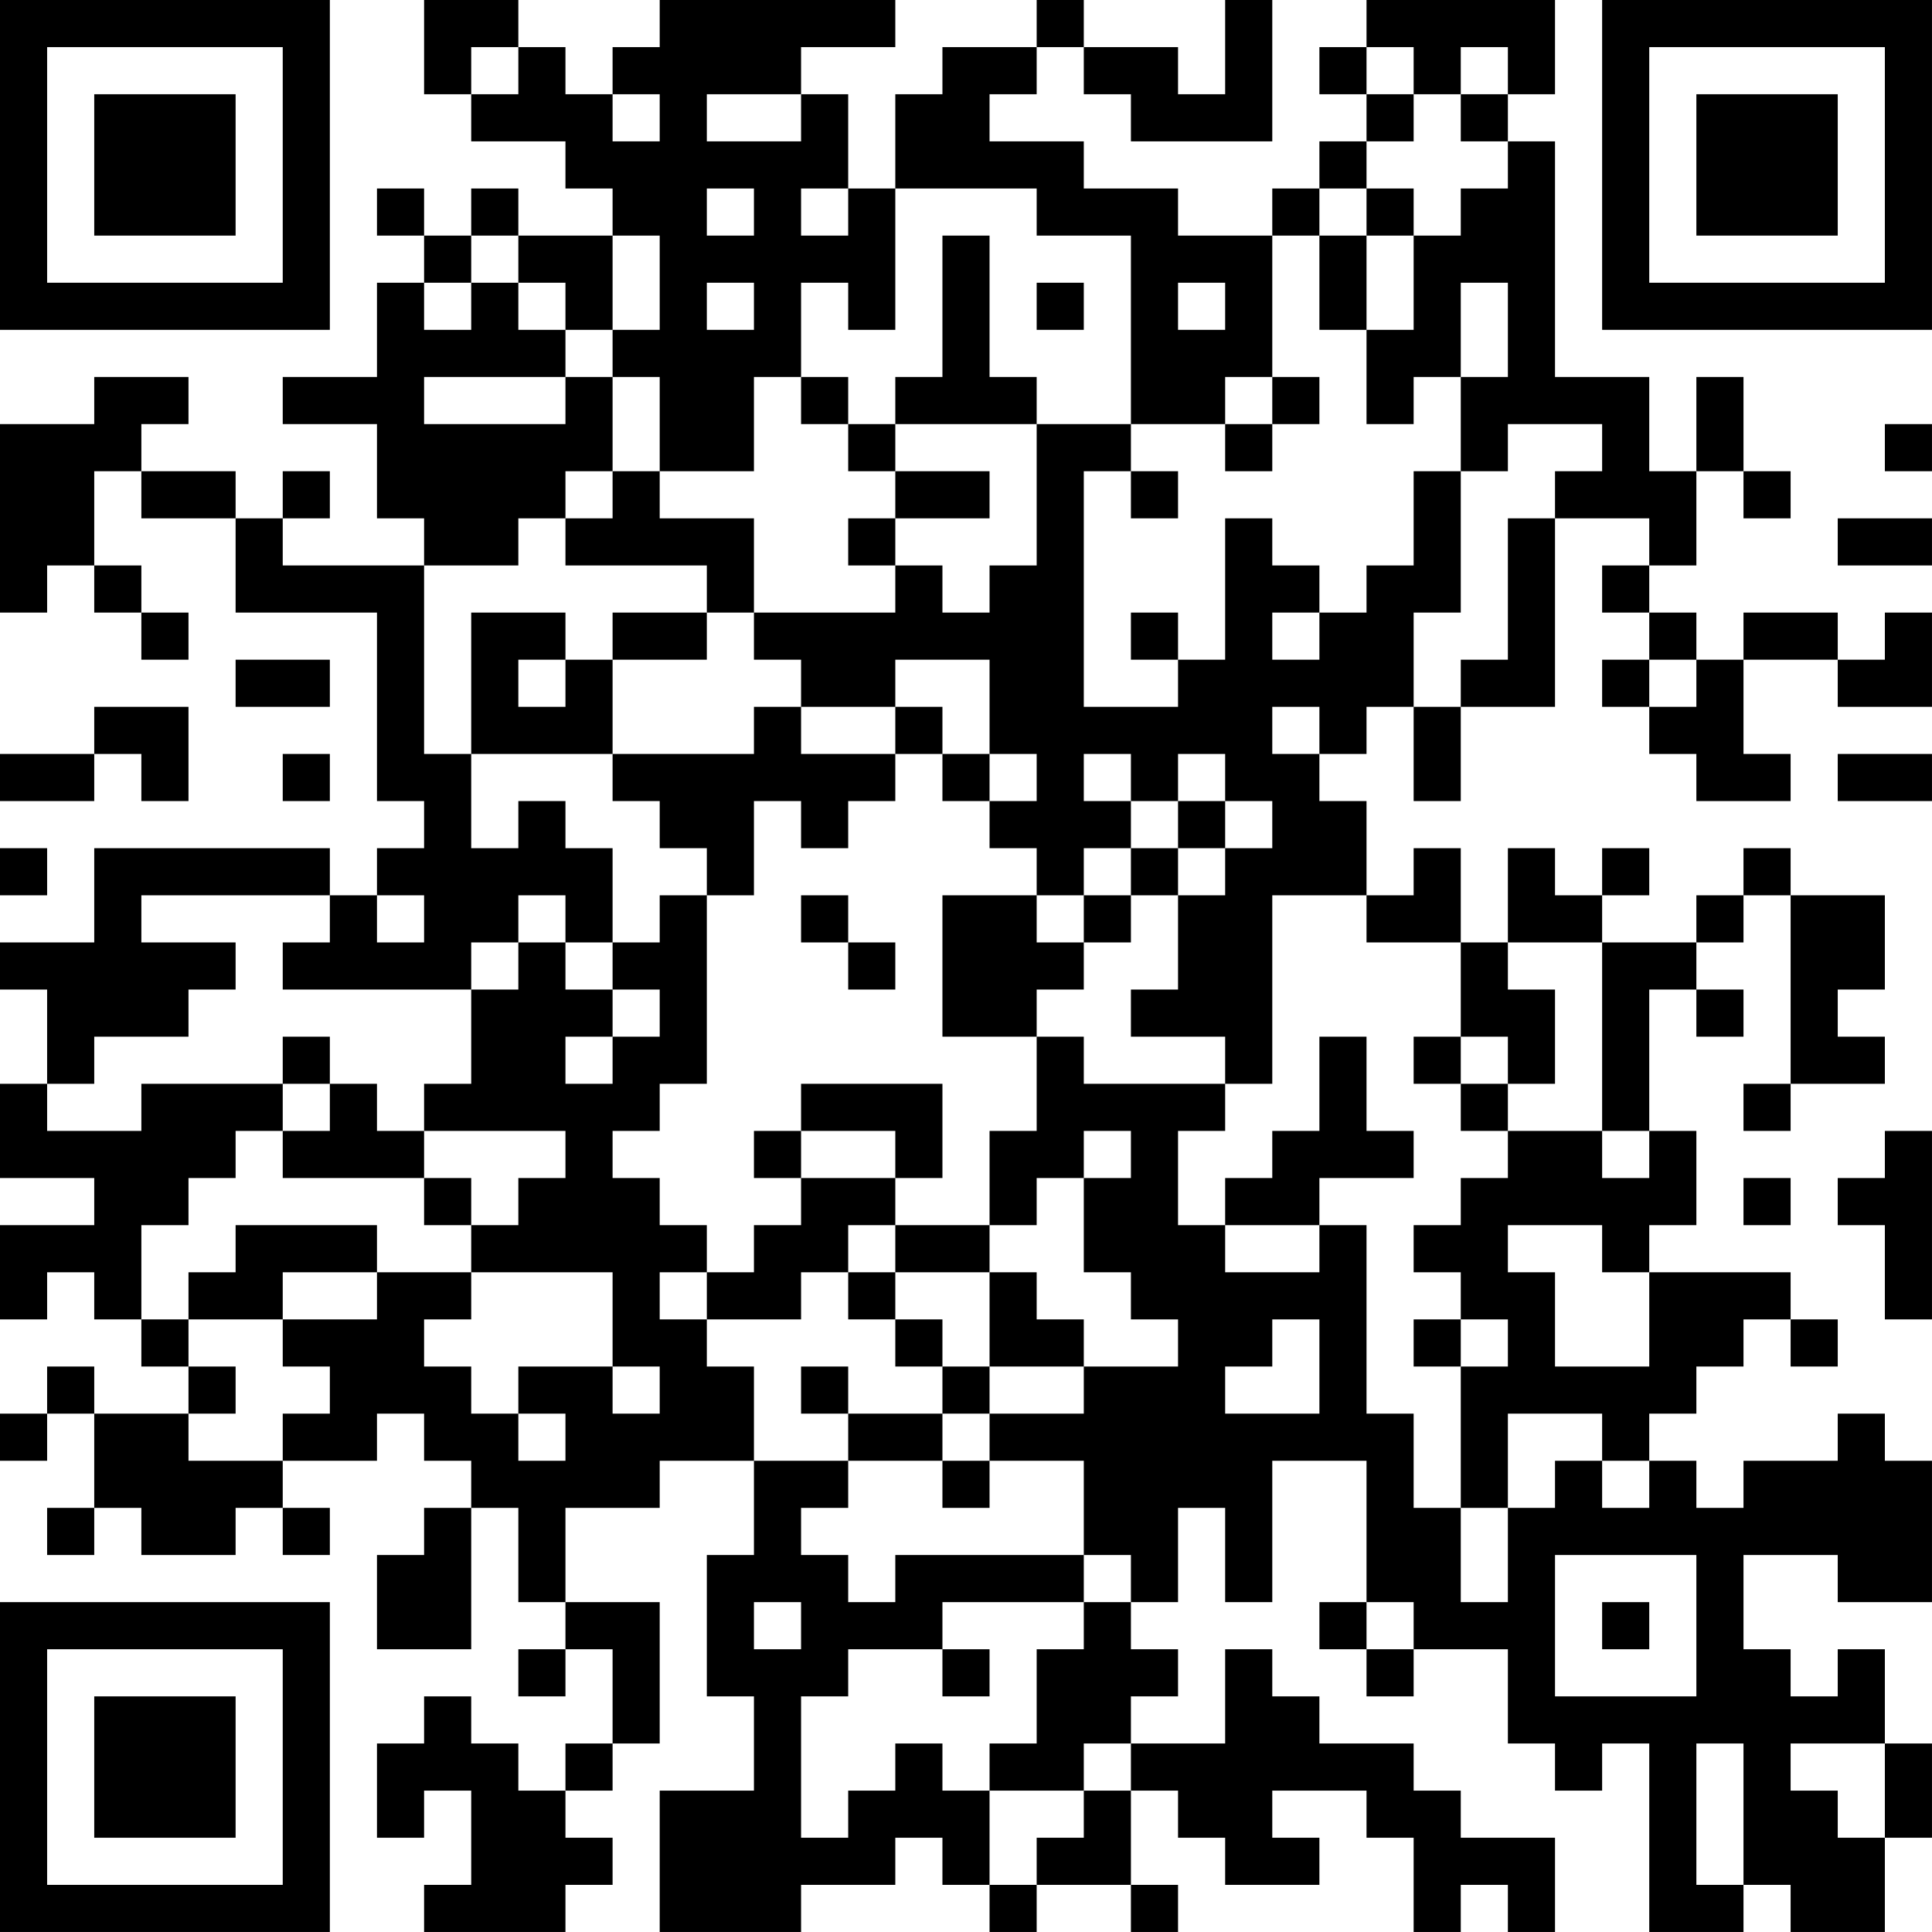 <?xml version="1.0" encoding="UTF-8"?>
<svg xmlns="http://www.w3.org/2000/svg" version="1.1" width="200" height="200" viewBox="0 0 200 200"><rect x="0" y="0" width="200" height="200" fill="#ffffff"/><g transform="scale(4.878)"><g transform="translate(0,0)"><path fill-rule="evenodd" d="M9 0L9 2L10 2L10 3L12 3L12 4L13 4L13 5L11 5L11 4L10 4L10 5L9 5L9 4L8 4L8 5L9 5L9 6L8 6L8 8L6 8L6 9L8 9L8 11L9 11L9 12L6 12L6 11L7 11L7 10L6 10L6 11L5 11L5 10L3 10L3 9L4 9L4 8L2 8L2 9L0 9L0 13L1 13L1 12L2 12L2 13L3 13L3 14L4 14L4 13L3 13L3 12L2 12L2 10L3 10L3 11L5 11L5 13L8 13L8 17L9 17L9 18L8 18L8 19L7 19L7 18L2 18L2 20L0 20L0 21L1 21L1 23L0 23L0 25L2 25L2 26L0 26L0 28L1 28L1 27L2 27L2 28L3 28L3 29L4 29L4 30L2 30L2 29L1 29L1 30L0 30L0 31L1 31L1 30L2 30L2 32L1 32L1 33L2 33L2 32L3 32L3 33L5 33L5 32L6 32L6 33L7 33L7 32L6 32L6 31L8 31L8 30L9 30L9 31L10 31L10 32L9 32L9 33L8 33L8 35L10 35L10 32L11 32L11 34L12 34L12 35L11 35L11 36L12 36L12 35L13 35L13 37L12 37L12 38L11 38L11 37L10 37L10 36L9 36L9 37L8 37L8 39L9 39L9 38L10 38L10 40L9 40L9 41L12 41L12 40L13 40L13 39L12 39L12 38L13 38L13 37L14 37L14 34L12 34L12 32L14 32L14 31L16 31L16 33L15 33L15 36L16 36L16 38L14 38L14 41L17 41L17 40L19 40L19 39L20 39L20 40L21 40L21 41L22 41L22 40L24 40L24 41L25 41L25 40L24 40L24 38L25 38L25 39L26 39L26 40L28 40L28 39L27 39L27 38L29 38L29 39L30 39L30 41L31 41L31 40L32 40L32 41L33 41L33 39L31 39L31 38L30 38L30 37L28 37L28 36L27 36L27 35L26 35L26 37L24 37L24 36L25 36L25 35L24 35L24 34L25 34L25 32L26 32L26 34L27 34L27 31L29 31L29 34L28 34L28 35L29 35L29 36L30 36L30 35L32 35L32 37L33 37L33 38L34 38L34 37L35 37L35 41L37 41L37 40L38 40L38 41L40 41L40 39L41 39L41 37L40 37L40 35L39 35L39 36L38 36L38 35L37 35L37 33L39 33L39 34L41 34L41 31L40 31L40 30L39 30L39 31L37 31L37 32L36 32L36 31L35 31L35 30L36 30L36 29L37 29L37 28L38 28L38 29L39 29L39 28L38 28L38 27L35 27L35 26L36 26L36 24L35 24L35 21L36 21L36 22L37 22L37 21L36 21L36 20L37 20L37 19L38 19L38 23L37 23L37 24L38 24L38 23L40 23L40 22L39 22L39 21L40 21L40 19L38 19L38 18L37 18L37 19L36 19L36 20L34 20L34 19L35 19L35 18L34 18L34 19L33 19L33 18L32 18L32 20L31 20L31 18L30 18L30 19L29 19L29 17L28 17L28 16L29 16L29 15L30 15L30 17L31 17L31 15L33 15L33 11L35 11L35 12L34 12L34 13L35 13L35 14L34 14L34 15L35 15L35 16L36 16L36 17L38 17L38 16L37 16L37 14L39 14L39 15L41 15L41 13L40 13L40 14L39 14L39 13L37 13L37 14L36 14L36 13L35 13L35 12L36 12L36 10L37 10L37 11L38 11L38 10L37 10L37 8L36 8L36 10L35 10L35 8L33 8L33 3L32 3L32 2L33 2L33 0L29 0L29 1L28 1L28 2L29 2L29 3L28 3L28 4L27 4L27 5L25 5L25 4L23 4L23 3L21 3L21 2L22 2L22 1L23 1L23 2L24 2L24 3L27 3L27 0L26 0L26 2L25 2L25 1L23 1L23 0L22 0L22 1L20 1L20 2L19 2L19 4L18 4L18 2L17 2L17 1L19 1L19 0L14 0L14 1L13 1L13 2L12 2L12 1L11 1L11 0ZM10 1L10 2L11 2L11 1ZM29 1L29 2L30 2L30 3L29 3L29 4L28 4L28 5L27 5L27 8L26 8L26 9L24 9L24 5L22 5L22 4L19 4L19 7L18 7L18 6L17 6L17 8L16 8L16 10L14 10L14 8L13 8L13 7L14 7L14 5L13 5L13 7L12 7L12 6L11 6L11 5L10 5L10 6L9 6L9 7L10 7L10 6L11 6L11 7L12 7L12 8L9 8L9 9L12 9L12 8L13 8L13 10L12 10L12 11L11 11L11 12L9 12L9 16L10 16L10 18L11 18L11 17L12 17L12 18L13 18L13 20L12 20L12 19L11 19L11 20L10 20L10 21L6 21L6 20L7 20L7 19L3 19L3 20L5 20L5 21L4 21L4 22L2 22L2 23L1 23L1 24L3 24L3 23L6 23L6 24L5 24L5 25L4 25L4 26L3 26L3 28L4 28L4 29L5 29L5 30L4 30L4 31L6 31L6 30L7 30L7 29L6 29L6 28L8 28L8 27L10 27L10 28L9 28L9 29L10 29L10 30L11 30L11 31L12 31L12 30L11 30L11 29L13 29L13 30L14 30L14 29L13 29L13 27L10 27L10 26L11 26L11 25L12 25L12 24L9 24L9 23L10 23L10 21L11 21L11 20L12 20L12 21L13 21L13 22L12 22L12 23L13 23L13 22L14 22L14 21L13 21L13 20L14 20L14 19L15 19L15 23L14 23L14 24L13 24L13 25L14 25L14 26L15 26L15 27L14 27L14 28L15 28L15 29L16 29L16 31L18 31L18 32L17 32L17 33L18 33L18 34L19 34L19 33L23 33L23 34L20 34L20 35L18 35L18 36L17 36L17 39L18 39L18 38L19 38L19 37L20 37L20 38L21 38L21 40L22 40L22 39L23 39L23 38L24 38L24 37L23 37L23 38L21 38L21 37L22 37L22 35L23 35L23 34L24 34L24 33L23 33L23 31L21 31L21 30L23 30L23 29L25 29L25 28L24 28L24 27L23 27L23 25L24 25L24 24L23 24L23 25L22 25L22 26L21 26L21 24L22 24L22 22L23 22L23 23L26 23L26 24L25 24L25 26L26 26L26 27L28 27L28 26L29 26L29 30L30 30L30 32L31 32L31 34L32 34L32 32L33 32L33 31L34 31L34 32L35 32L35 31L34 31L34 30L32 30L32 32L31 32L31 29L32 29L32 28L31 28L31 27L30 27L30 26L31 26L31 25L32 25L32 24L34 24L34 25L35 25L35 24L34 24L34 20L32 20L32 21L33 21L33 23L32 23L32 22L31 22L31 20L29 20L29 19L27 19L27 23L26 23L26 22L24 22L24 21L25 21L25 19L26 19L26 18L27 18L27 17L26 17L26 16L25 16L25 17L24 17L24 16L23 16L23 17L24 17L24 18L23 18L23 19L22 19L22 18L21 18L21 17L22 17L22 16L21 16L21 14L19 14L19 15L17 15L17 14L16 14L16 13L19 13L19 12L20 12L20 13L21 13L21 12L22 12L22 9L24 9L24 10L23 10L23 15L25 15L25 14L26 14L26 11L27 11L27 12L28 12L28 13L27 13L27 14L28 14L28 13L29 13L29 12L30 12L30 10L31 10L31 13L30 13L30 15L31 15L31 14L32 14L32 11L33 11L33 10L34 10L34 9L32 9L32 10L31 10L31 8L32 8L32 6L31 6L31 8L30 8L30 9L29 9L29 7L30 7L30 5L31 5L31 4L32 4L32 3L31 3L31 2L32 2L32 1L31 1L31 2L30 2L30 1ZM13 2L13 3L14 3L14 2ZM15 2L15 3L17 3L17 2ZM15 4L15 5L16 5L16 4ZM17 4L17 5L18 5L18 4ZM29 4L29 5L28 5L28 7L29 7L29 5L30 5L30 4ZM20 5L20 8L19 8L19 9L18 9L18 8L17 8L17 9L18 9L18 10L19 10L19 11L18 11L18 12L19 12L19 11L21 11L21 10L19 10L19 9L22 9L22 8L21 8L21 5ZM15 6L15 7L16 7L16 6ZM22 6L22 7L23 7L23 6ZM25 6L25 7L26 7L26 6ZM27 8L27 9L26 9L26 10L27 10L27 9L28 9L28 8ZM40 9L40 10L41 10L41 9ZM13 10L13 11L12 11L12 12L15 12L15 13L13 13L13 14L12 14L12 13L10 13L10 16L13 16L13 17L14 17L14 18L15 18L15 19L16 19L16 17L17 17L17 18L18 18L18 17L19 17L19 16L20 16L20 17L21 17L21 16L20 16L20 15L19 15L19 16L17 16L17 15L16 15L16 16L13 16L13 14L15 14L15 13L16 13L16 11L14 11L14 10ZM24 10L24 11L25 11L25 10ZM39 11L39 12L41 12L41 11ZM24 13L24 14L25 14L25 13ZM5 14L5 15L7 15L7 14ZM11 14L11 15L12 15L12 14ZM35 14L35 15L36 15L36 14ZM2 15L2 16L0 16L0 17L2 17L2 16L3 16L3 17L4 17L4 15ZM27 15L27 16L28 16L28 15ZM6 16L6 17L7 17L7 16ZM39 16L39 17L41 17L41 16ZM25 17L25 18L24 18L24 19L23 19L23 20L22 20L22 19L20 19L20 22L22 22L22 21L23 21L23 20L24 20L24 19L25 19L25 18L26 18L26 17ZM0 18L0 19L1 19L1 18ZM8 19L8 20L9 20L9 19ZM17 19L17 20L18 20L18 21L19 21L19 20L18 20L18 19ZM6 22L6 23L7 23L7 24L6 24L6 25L9 25L9 26L10 26L10 25L9 25L9 24L8 24L8 23L7 23L7 22ZM28 22L28 24L27 24L27 25L26 25L26 26L28 26L28 25L30 25L30 24L29 24L29 22ZM30 22L30 23L31 23L31 24L32 24L32 23L31 23L31 22ZM17 23L17 24L16 24L16 25L17 25L17 26L16 26L16 27L15 27L15 28L17 28L17 27L18 27L18 28L19 28L19 29L20 29L20 30L18 30L18 29L17 29L17 30L18 30L18 31L20 31L20 32L21 32L21 31L20 31L20 30L21 30L21 29L23 29L23 28L22 28L22 27L21 27L21 26L19 26L19 25L20 25L20 23ZM17 24L17 25L19 25L19 24ZM40 24L40 25L39 25L39 26L40 26L40 28L41 28L41 24ZM37 25L37 26L38 26L38 25ZM5 26L5 27L4 27L4 28L6 28L6 27L8 27L8 26ZM18 26L18 27L19 27L19 28L20 28L20 29L21 29L21 27L19 27L19 26ZM32 26L32 27L33 27L33 29L35 29L35 27L34 27L34 26ZM27 28L27 29L26 29L26 30L28 30L28 28ZM30 28L30 29L31 29L31 28ZM33 33L33 36L36 36L36 33ZM16 34L16 35L17 35L17 34ZM29 34L29 35L30 35L30 34ZM34 34L34 35L35 35L35 34ZM20 35L20 36L21 36L21 35ZM36 37L36 40L37 40L37 37ZM38 37L38 38L39 38L39 39L40 39L40 37ZM0 0L0 7L7 7L7 0ZM1 1L1 6L6 6L6 1ZM2 2L2 5L5 5L5 2ZM34 0L34 7L41 7L41 0ZM35 1L35 6L40 6L40 1ZM36 2L36 5L39 5L39 2ZM0 34L0 41L7 41L7 34ZM1 35L1 40L6 40L6 35ZM2 36L2 39L5 39L5 36Z" fill="#000000"/></g></g></svg>
